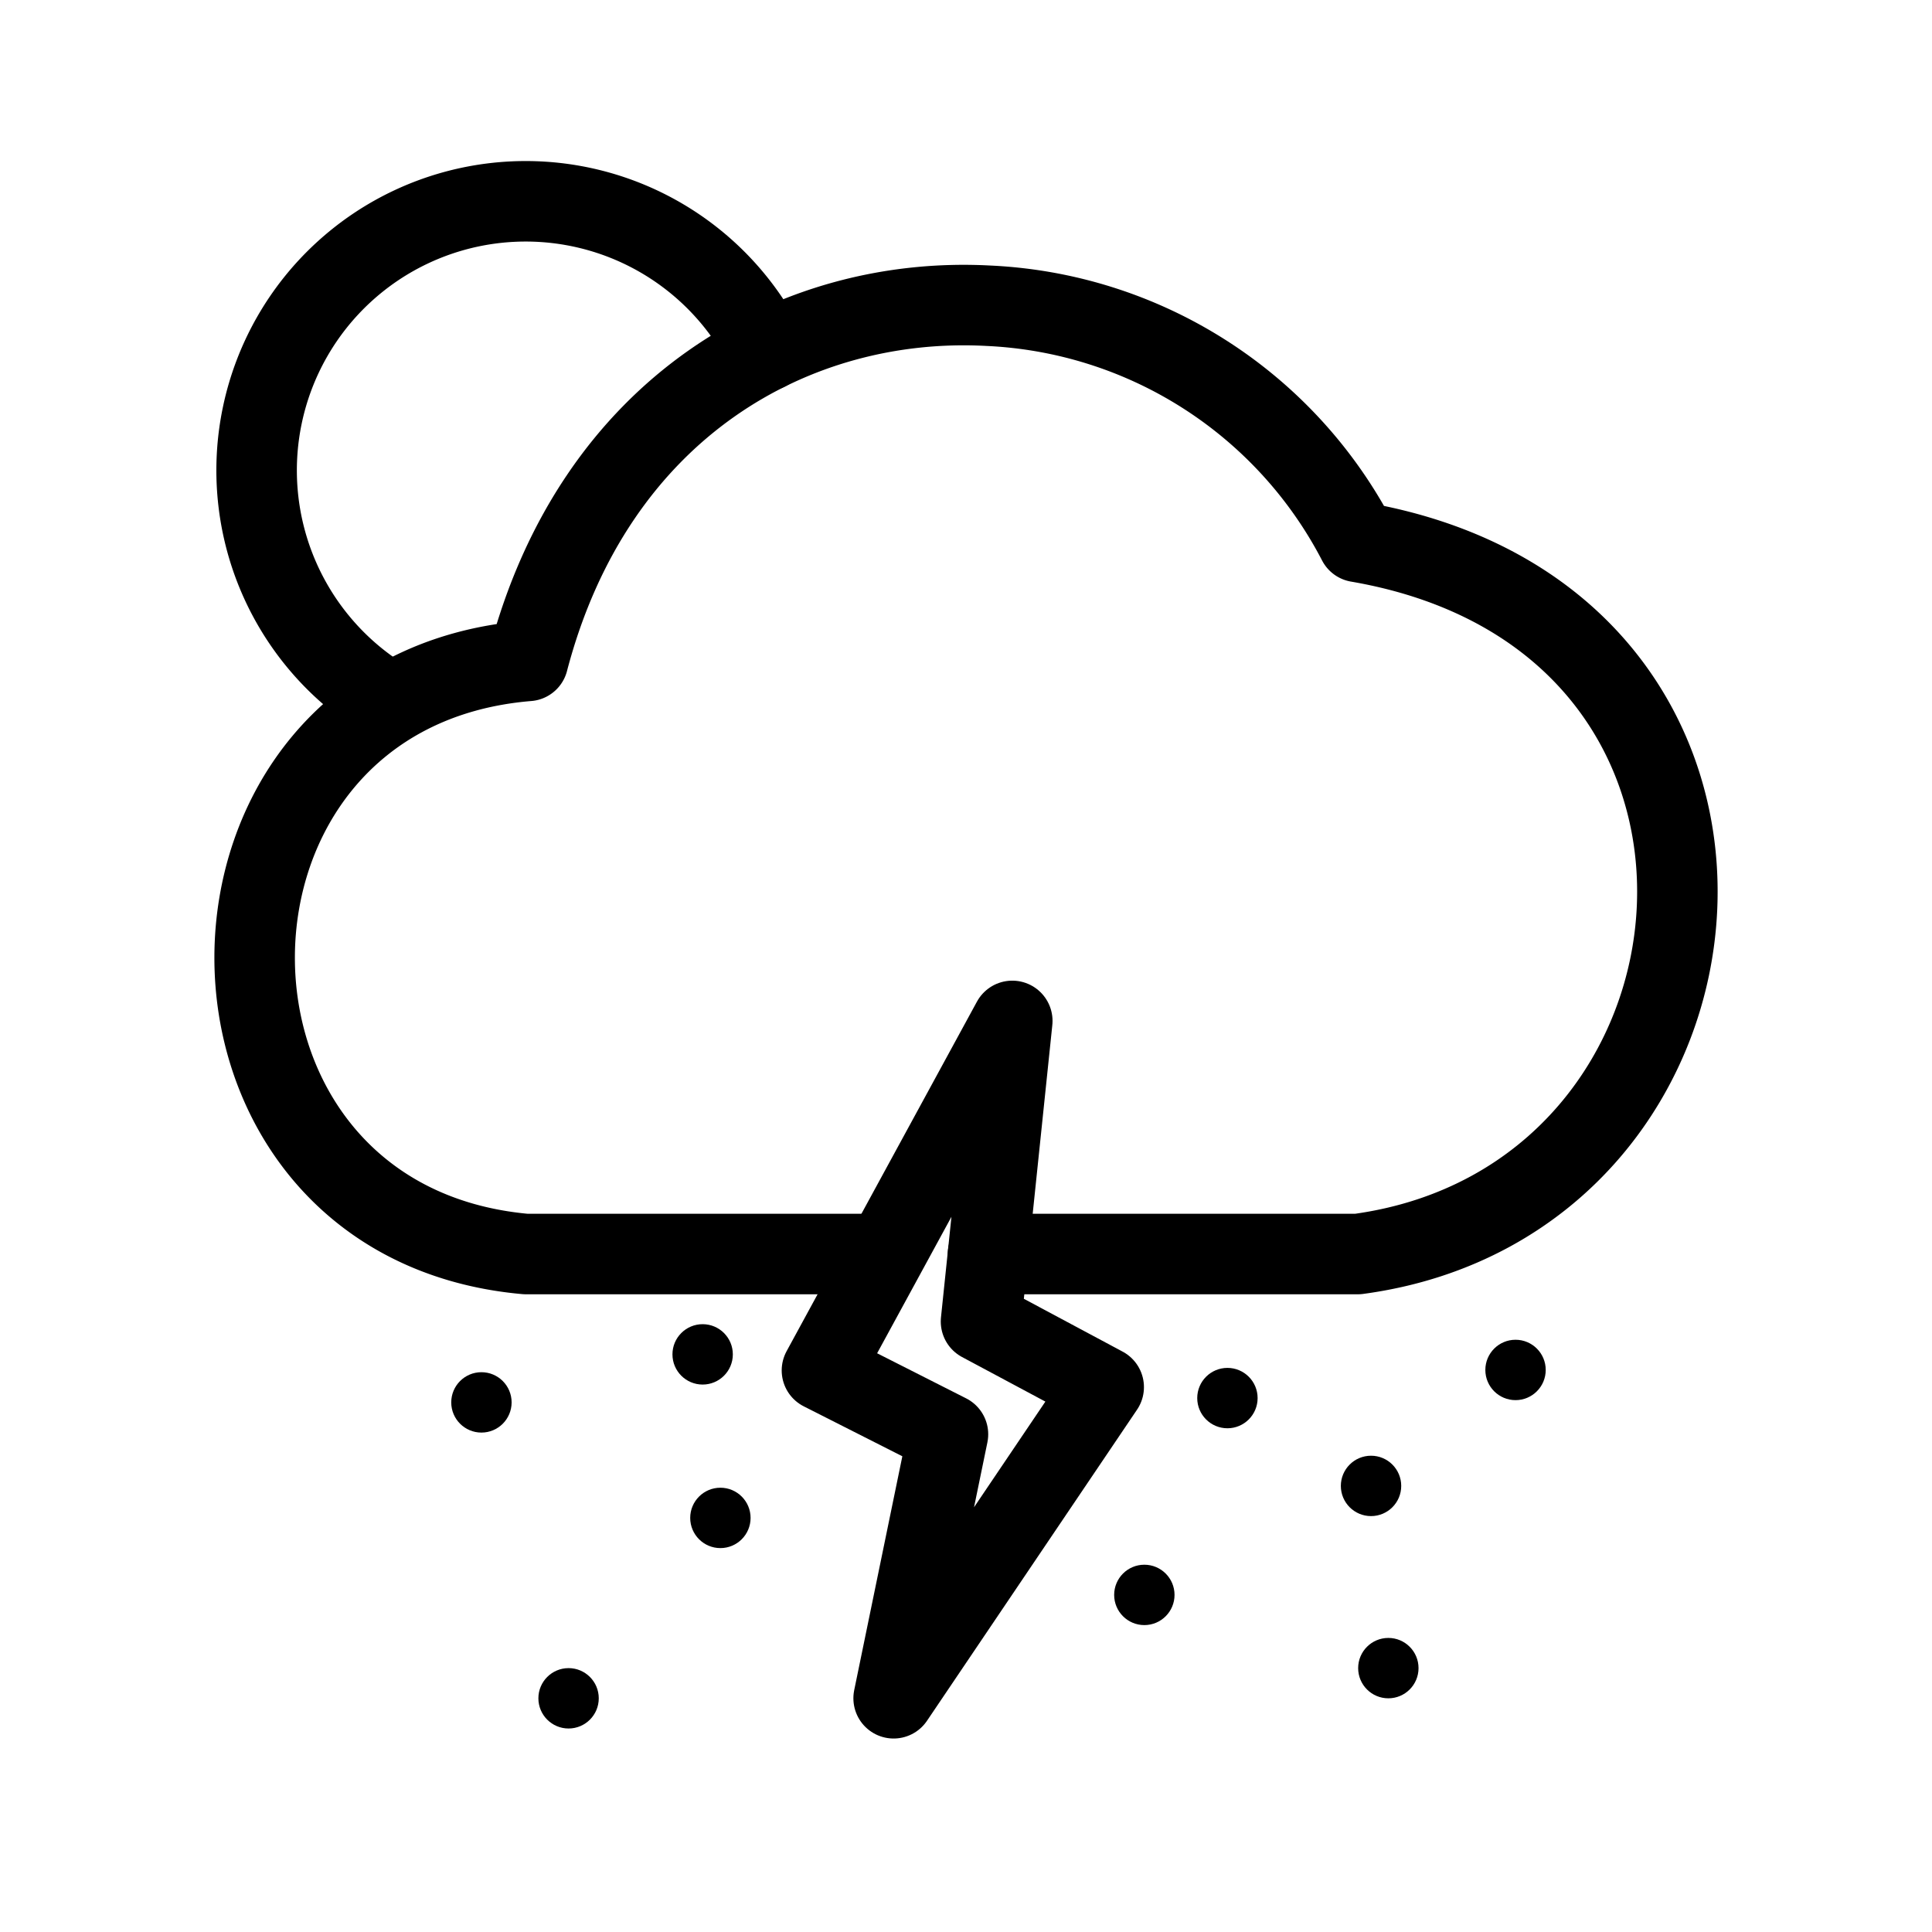 <svg xmlns="http://www.w3.org/2000/svg" viewBox="0 0 48 48"><defs><style>.a{stroke-width:2px;stroke-width:2px;fill:none;stroke:#000;stroke-linecap:round;stroke-linejoin:round;}.b{fill:#000;}</style></defs><path class="a" d="M21.692,31.156H13.065c-9.018-.803-8.969-13.994.054-14.736,1.655-6.32,6.642-9.082,11.436-8.824a10.9,10.9,0,0,1,9.179,5.868c11.253,1.935,9.899,16.359,0,17.692H24.547"/><path class="a" d="M19.048,8.713a6.685,6.685,0,1,0-9.441,8.697"/><path class="a" d="M25.15,25.364l-4.729,8.684,3.131,1.586-1.35,6.559,5.219-7.73-3.048-1.63Z"/><circle class="b" cx="17.457" cy="33.649" r="0.75"/><circle class="b" cx="28.431" cy="39.625" r="0.75"/><circle class="b" cx="30.495" cy="34.735" r="0.75"/><circle class="b" cx="11.961" cy="34.842" r="0.75"/><circle class="b" cx="17.898" cy="37.712" r="0.75"/><circle class="b" cx="37.653" cy="34.036" r="0.75"/><circle class="b" cx="34.493" cy="41.444" r="0.75"/><circle class="b" cx="34.063" cy="36.917" r="0.75"/><circle class="b" cx="14.126" cy="42.194" r="0.75"/></svg>